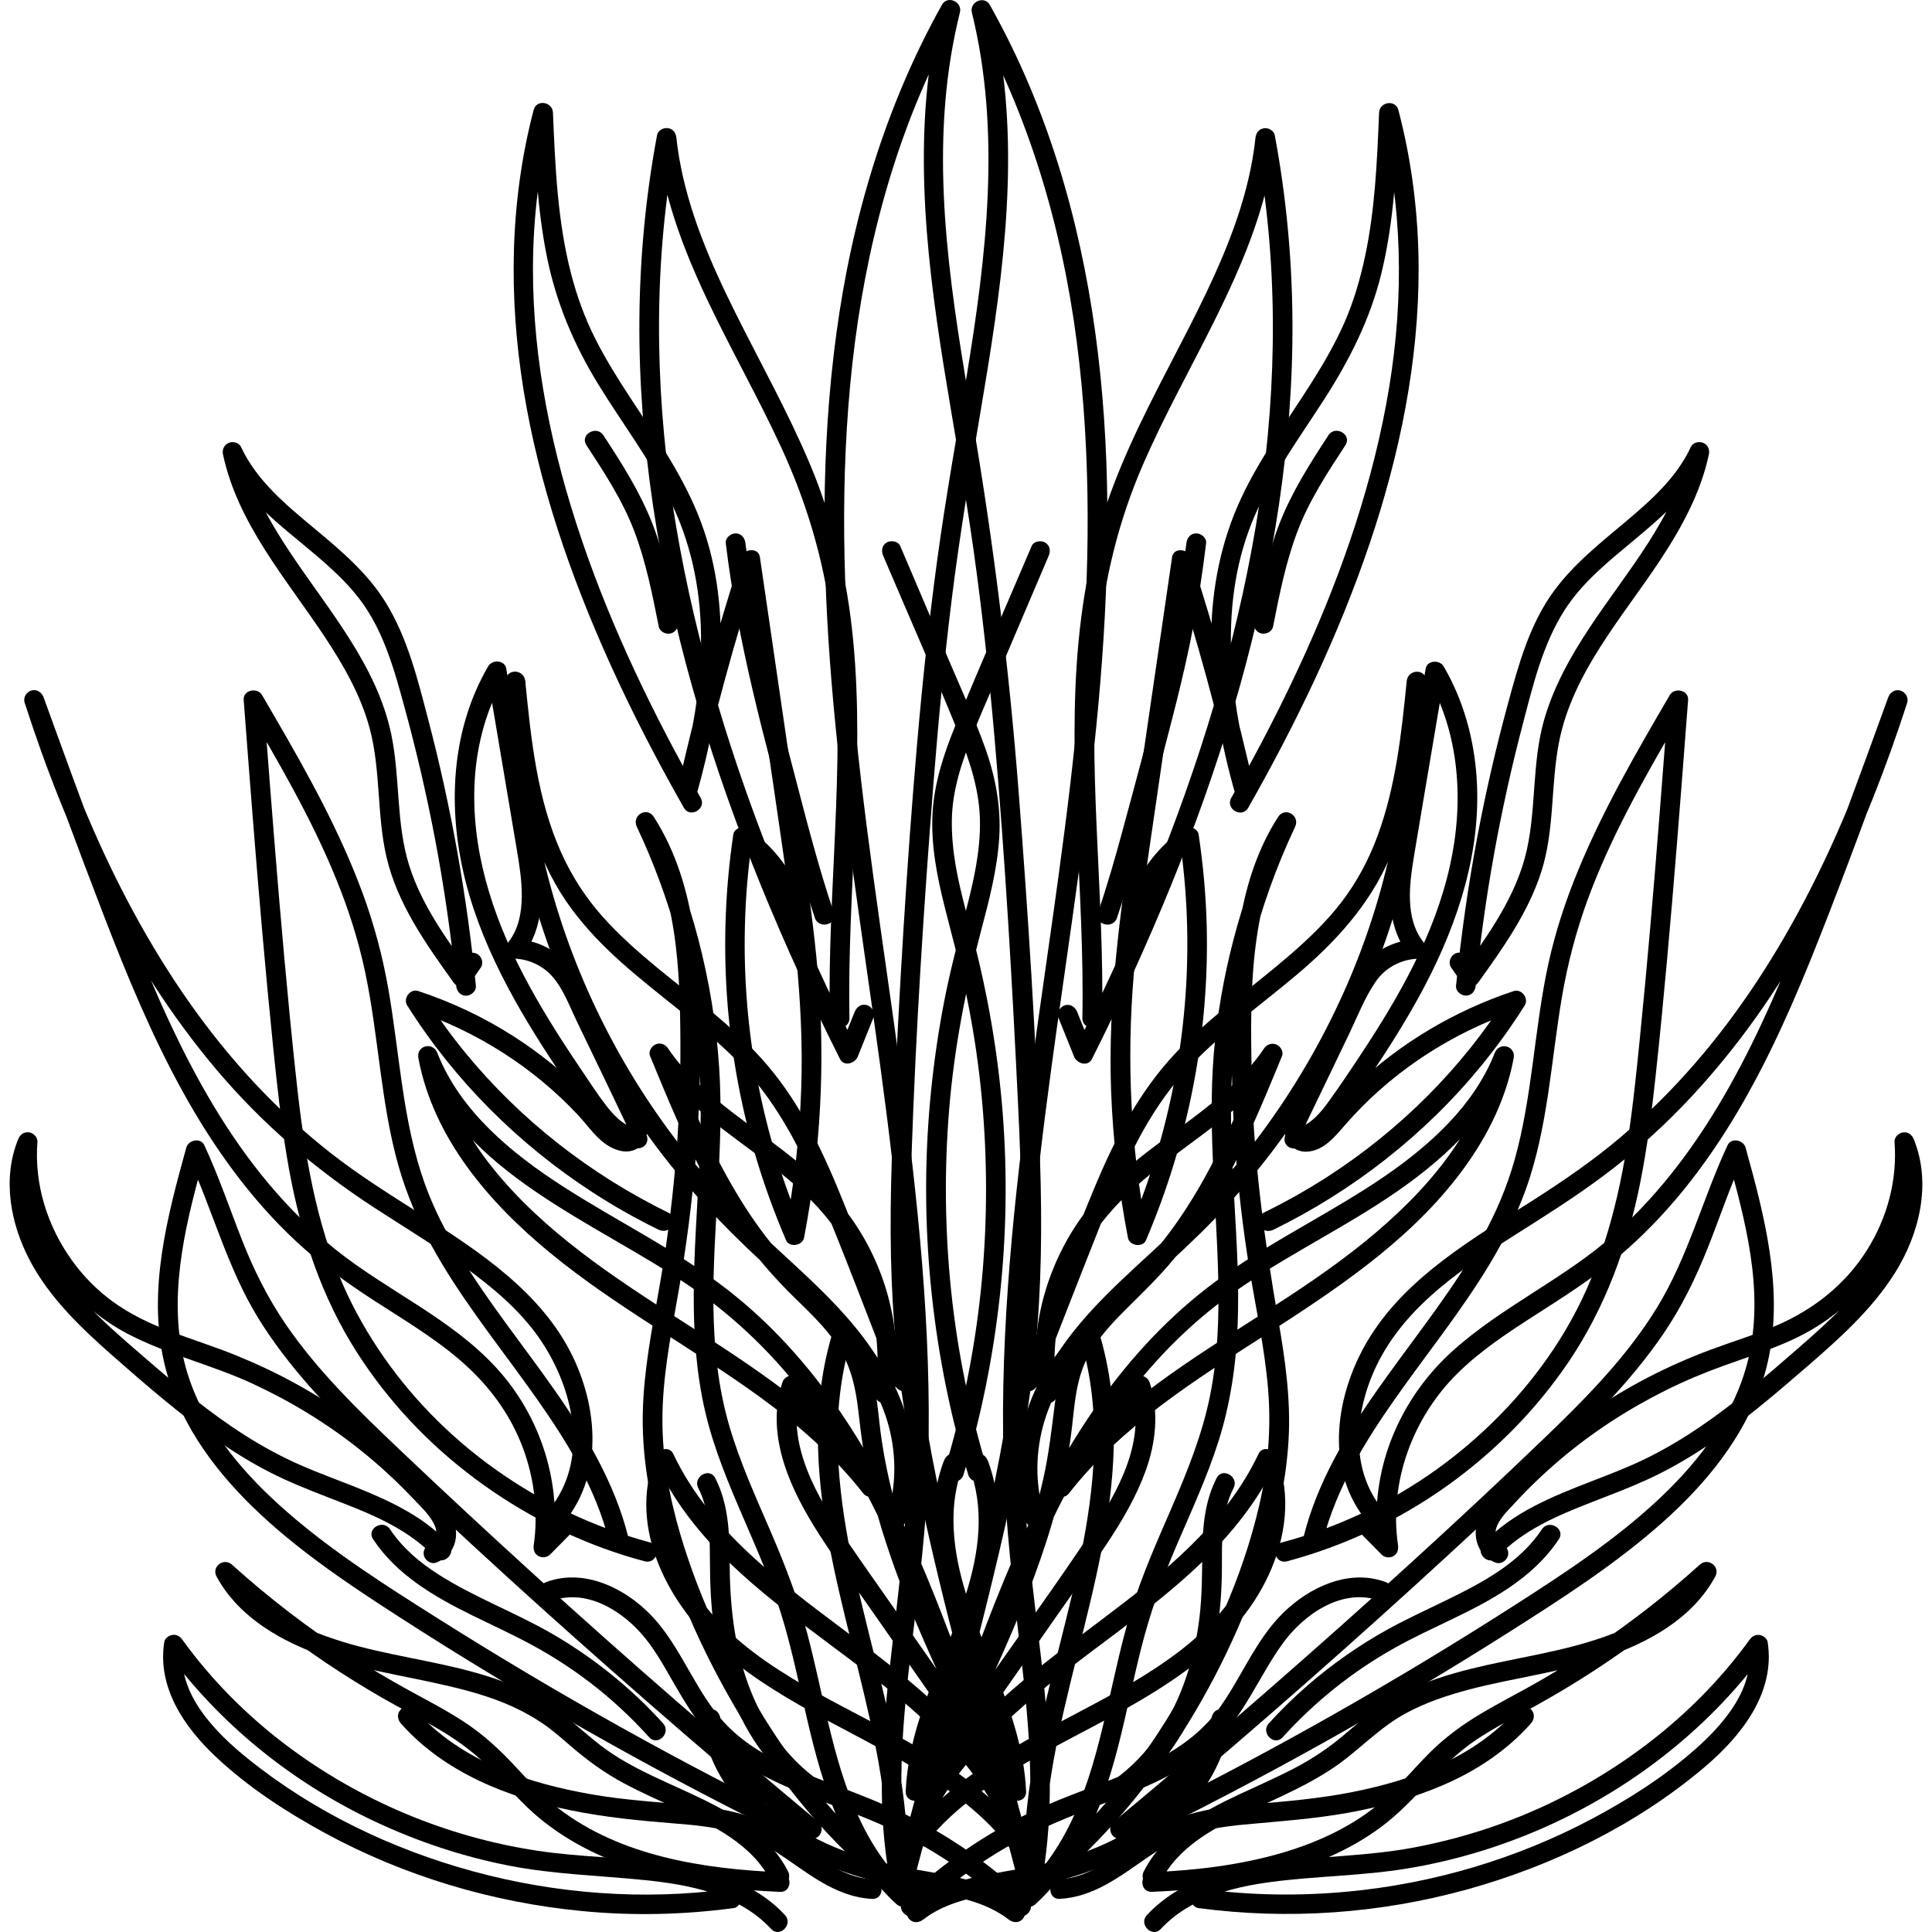 <svg width="200" height="200" viewBox="0 0 200 200" fill="none" xmlns="http://www.w3.org/2000/svg">
<path d="M94.496 195.124C88.691 190.73 83.84 185.184 79.905 179.089C75.869 172.836 72.521 165.937 70.415 158.794C69.274 154.925 68.558 150.929 68.574 146.885C68.586 142.702 69.372 138.585 70.105 134.484C71.592 126.156 72.443 117.738 72.476 109.276C72.508 100.948 72.329 91.816 67.682 84.564C66.965 83.447 65.372 84.417 65.922 85.587C69.405 92.969 71.604 100.968 72.305 109.097C73.022 117.397 71.857 125.664 71.816 133.964C71.796 138.037 72.073 142.138 72.997 146.117C73.901 150.011 75.466 153.702 77.05 157.357C78.598 160.934 80.146 164.503 81.217 168.255C82.125 171.443 82.793 174.687 83.539 177.915C85.16 184.92 87.323 192.083 92.789 197.105C93.546 197.8 94.72 197.114 94.492 196.119C91.494 182.934 95.025 169.449 95.86 156.224C96.711 142.678 95.55 129.108 93.856 115.671C92.174 102.336 89.938 89.071 88.585 75.699C87.38 63.798 86.895 51.771 88.011 39.841C89.119 28.029 91.901 16.269 97.147 5.578C97.815 4.213 98.528 2.869 99.269 1.542C98.65 1.282 98.027 1.022 97.408 0.758C94.386 13.021 95.734 25.677 97.709 37.989C98.719 44.283 99.88 50.552 100.772 56.867C101.681 63.311 102.377 69.783 102.943 76.264C104.072 89.083 104.797 101.955 105.412 114.806C105.721 121.259 105.896 127.731 105.558 134.187C105.224 140.587 104.296 146.925 103.009 153.199C100.426 165.811 96.817 178.228 93.543 190.674C93.131 192.237 92.72 193.804 92.308 195.368C92.976 195.457 93.64 195.546 94.308 195.636C94.911 187.807 100.377 181.481 106.043 176.51C111.966 171.313 118.76 167.183 124.442 161.702C127.505 158.746 130.213 155.392 132.038 151.534C131.419 151.453 130.796 151.372 130.177 151.29C133.114 158.827 127.981 166.42 122.161 170.883C115.627 175.893 107.721 178.691 101 183.417C97.449 185.915 94.227 188.911 92.072 192.712C92.703 192.883 93.339 193.053 93.97 193.224C94.1 178.524 87.266 164.877 86.732 150.275C86.585 146.247 87.005 142.248 88.19 138.386C87.624 138.536 87.054 138.686 86.488 138.833C91.596 143.255 93.868 150.377 91.848 156.87C91.461 158.12 93.424 158.656 93.811 157.41C96.031 150.271 93.555 142.268 87.925 137.395C87.347 136.892 86.459 137.078 86.223 137.842C81.824 152.176 87.889 166.749 90.634 180.77C91.437 184.875 91.97 189.029 91.933 193.22C91.925 194.222 93.335 194.608 93.832 193.731C97.966 186.442 105.909 182.573 113.041 178.792C120.169 175.016 127.802 170.675 131.329 163.05C133.114 159.188 133.716 154.787 132.144 150.746C131.863 150.023 130.694 149.634 130.283 150.503C126.869 157.722 120.462 162.83 114.214 167.541C107.864 172.328 101.294 177.055 96.724 183.677C94.263 187.246 92.61 191.287 92.276 195.627C92.186 196.781 93.99 196.988 94.276 195.895C97.563 183.397 101.098 170.935 103.974 158.335C105.379 152.188 106.536 145.975 107.175 139.698C107.827 133.274 107.876 126.809 107.672 120.361C107.273 107.506 106.43 94.626 105.436 81.802C104.442 68.979 102.85 56.266 100.695 43.584C98.589 31.192 96.39 18.405 98.434 5.85C98.683 4.315 99.001 2.792 99.371 1.282C99.64 0.189 98.088 -0.533 97.51 0.498C91.624 11.019 88.182 22.66 86.577 34.562C84.96 46.52 85.095 58.645 86.084 70.648C87.176 83.902 89.319 97.041 91.107 110.214C92.96 123.87 94.455 137.643 94.043 151.441C93.84 158.21 92.993 164.901 92.219 171.622C91.449 178.297 90.858 185.07 91.685 191.77C91.889 193.406 92.166 195.026 92.528 196.634C93.094 196.306 93.665 195.977 94.231 195.648C89.359 191.173 87.306 184.887 85.808 178.638C85.046 175.463 84.402 172.255 83.567 169.096C82.614 165.482 81.274 162.026 79.799 158.595C78.248 154.994 76.61 151.412 75.506 147.64C74.329 143.604 73.901 139.43 73.853 135.239C73.759 126.984 74.989 118.757 74.447 110.498C73.857 101.496 71.523 92.697 67.678 84.539C67.091 84.88 66.505 85.221 65.918 85.562C70.146 92.157 70.39 100.335 70.435 107.92C70.484 116.516 69.71 125.084 68.203 133.55C67.466 137.708 66.651 141.878 66.545 146.113C66.444 150.093 67.038 154.084 68.061 157.925C70.004 165.226 73.327 172.304 77.29 178.732C81.571 185.679 86.944 191.916 93.469 196.858C94.512 197.67 95.53 195.908 94.496 195.124Z" fill="black"/>
<path d="M107.448 143.279C109.766 137.379 112.051 131.467 114.401 125.579C116.466 120.406 118.812 115.212 122.584 111.03C126.034 107.205 130.286 104.237 134.205 100.932C138.245 97.525 141.777 93.675 143.874 88.77C146.347 82.992 147.027 76.702 147.65 70.506C146.97 70.506 146.294 70.506 145.614 70.506C145.915 81.526 143.638 92.575 139.137 102.645C136.852 107.757 134.013 112.63 130.694 117.141C127.35 121.689 123.46 125.717 119.309 129.534C114.792 133.692 109.985 137.98 107.521 143.738C108.14 143.819 108.764 143.9 109.383 143.981C108.556 138.264 110.091 132.336 113.321 127.573C116.543 122.826 121.525 119.797 125.965 116.321C128.47 114.36 130.812 112.204 132.6 109.556C131.981 109.296 131.358 109.036 130.738 108.772C128.91 113.223 127.056 117.681 124.714 121.896C123.541 124.008 122.242 126.054 120.775 127.979C119.346 129.855 117.708 131.532 116.026 133.18C114.389 134.788 112.743 136.425 111.48 138.354C110.075 140.502 109.497 142.897 109.183 145.415C108.861 147.997 108.568 150.551 107.998 153.097C107.428 155.627 106.694 158.116 105.851 160.565C103.912 166.193 101.395 171.601 98.882 176.994C99.501 177.254 100.124 177.513 100.743 177.777C104.552 167.062 108.523 156.196 115.053 146.779C118.274 142.134 122.16 137.895 126.714 134.516C132.062 130.549 138.115 127.682 143.65 124C149.113 120.365 154.245 115.781 156.689 109.552C156.033 109.373 155.381 109.191 154.725 109.012C153.21 117.125 147.471 123.524 141.239 128.58C134.506 134.041 126.779 138.106 119.814 143.242C115.9 146.129 112.197 149.333 109.195 153.179C109.729 153.589 110.262 153.999 110.796 154.409C113.061 150.694 115.733 147.258 118.763 144.136C118.197 143.985 117.627 143.835 117.061 143.689C118.775 149 115.79 154.311 112.93 158.628C109.558 163.724 105.945 168.678 102.442 173.688C100.426 176.575 98.409 179.462 96.393 182.35C96.08 182.8 96.312 183.478 96.76 183.738C97.265 184.035 97.839 183.823 98.153 183.373C101.843 178.09 105.534 172.807 109.22 167.524C111.012 164.962 112.841 162.42 114.576 159.818C116.156 157.442 117.615 154.961 118.592 152.273C119.655 149.341 119.993 146.15 119.024 143.145C118.796 142.434 117.875 142.126 117.321 142.698C114.177 145.943 111.387 149.528 109.036 153.386C108.454 154.344 109.912 155.542 110.637 154.616C116.067 147.664 123.635 142.913 130.967 138.203C138.164 133.578 145.483 128.746 150.803 121.925C153.646 118.278 155.837 114.12 156.693 109.552C156.937 108.253 155.206 107.798 154.73 109.012C152.611 114.413 148.07 118.514 143.386 121.734C137.989 125.441 132.03 128.263 126.682 132.048C117.089 138.829 110.596 148.696 105.81 159.249C103.151 165.117 100.943 171.175 98.788 177.241C98.405 178.313 100.161 179.069 100.65 178.025C105.142 168.385 109.696 158.547 110.955 147.875C111.244 145.411 111.387 142.844 112.543 140.595C113.57 138.601 115.122 136.961 116.698 135.393C118.372 133.729 120.067 132.104 121.557 130.273C123.101 128.377 124.482 126.359 125.724 124.255C128.523 119.513 130.624 114.404 132.714 109.325C132.905 108.862 132.547 108.297 132.123 108.127C131.635 107.932 131.142 108.111 130.852 108.541C127.618 113.337 122.401 116.325 117.965 119.874C115.631 121.742 113.501 123.809 111.782 126.261C110.051 128.734 108.759 131.54 107.99 134.455C107.122 137.748 106.947 141.163 107.432 144.53C107.55 145.358 108.959 145.549 109.293 144.773C111.501 139.62 115.627 135.71 119.68 131.974C121.749 130.066 123.83 128.17 125.781 126.135C127.802 124.028 129.692 121.807 131.468 119.496C138.323 110.575 143.268 100.16 145.777 89.201C147.178 83.081 147.83 76.788 147.658 70.514C147.622 69.186 145.748 69.235 145.622 70.514C145.08 75.943 144.49 81.449 142.579 86.598C141.671 89.046 140.42 91.381 138.82 93.452C137.272 95.454 135.423 97.22 133.512 98.873C129.651 102.215 125.411 105.134 121.867 108.833C117.936 112.935 115.374 117.949 113.22 123.143C110.527 129.627 108.059 136.214 105.493 142.747C105.293 143.259 105.713 143.86 106.206 143.998C106.772 144.148 107.248 143.791 107.448 143.279Z" fill="black"/>
<path d="M72.532 82.594C67.697 74.079 63.4 65.231 60.243 55.953C57.156 46.882 55.152 37.376 55.172 27.765C55.184 22.421 55.836 17.106 57.193 11.932C56.525 11.843 55.861 11.754 55.193 11.665C55.396 16.639 55.624 21.641 56.606 26.534C57.563 31.318 59.421 35.711 61.978 39.857C64.398 43.779 67.188 47.483 69.27 51.604C71.457 55.937 72.483 60.688 72.565 65.519C72.659 71.034 71.628 76.491 70.117 81.774C70.773 81.953 71.424 82.135 72.08 82.314C73.889 74.185 76.084 66.145 78.654 58.223C77.998 58.223 77.347 58.223 76.691 58.223C78.023 67.343 79.355 76.467 80.687 85.587C81.994 94.54 83.245 103.477 82.947 112.549C82.78 117.604 82.214 122.639 81.261 127.609C81.88 127.528 82.503 127.447 83.123 127.366C78.899 117.462 76.846 106.657 77.111 95.905C77.184 92.9 77.432 89.895 77.872 86.923C77.375 87.126 76.874 87.329 76.377 87.528C79.668 89.741 81.746 93.541 81.66 97.517C81.632 98.824 83.668 98.824 83.697 97.517C83.803 92.806 81.285 88.384 77.408 85.773C76.907 85.436 76.007 85.749 75.913 86.379C74.28 97.411 75.029 108.732 78.153 119.448C79.041 122.493 80.125 125.469 81.371 128.385C81.709 129.181 83.074 128.957 83.233 128.141C84.96 119.167 85.448 110.003 84.678 100.899C84.287 96.278 83.632 91.682 82.96 87.093C82.287 82.476 81.611 77.864 80.939 73.247C80.182 68.057 79.424 62.864 78.666 57.675C78.512 56.611 76.98 56.814 76.703 57.675C74.133 65.597 71.938 73.636 70.129 81.766C69.848 83.037 71.73 83.569 72.092 82.306C74.785 72.894 76.027 62.417 72.202 53.123C70.422 48.798 67.726 44.973 65.18 41.075C63.905 39.122 62.667 37.136 61.616 35.053C60.537 32.913 59.718 30.66 59.119 28.337C57.71 22.892 57.474 17.244 57.241 11.652C57.197 10.536 55.543 10.239 55.242 11.384C52.757 20.862 52.639 30.745 54.199 40.381C55.779 50.134 59.034 59.559 63.082 68.549C65.4 73.689 67.999 78.7 70.785 83.605C71.416 84.758 73.176 83.735 72.532 82.594Z" fill="black"/>
<path d="M66.276 116.926C64.789 116.719 63.738 115.708 62.85 114.571C61.803 113.231 60.879 111.777 59.925 110.368C57.852 107.294 55.869 104.156 54.158 100.867C50.92 94.658 48.728 87.808 49.144 80.743C49.368 76.974 50.39 73.275 52.296 70.002C51.677 69.921 51.054 69.84 50.435 69.759C51.119 73.819 51.803 77.884 52.488 81.944C52.826 83.942 53.16 85.94 53.498 87.938C53.767 89.538 54.023 91.138 54.015 92.766C54.007 94.427 53.694 96.168 52.643 97.508C52.101 98.203 52.423 99.186 53.364 99.242C54.879 99.332 56.288 100.03 57.266 101.187C58.345 102.462 58.964 104.172 59.681 105.662C61.347 109.138 63.037 112.602 64.683 116.085C64.801 116.337 64.96 116.654 64.964 116.934C64.964 117.019 64.948 117.068 64.931 117.141C64.931 117.149 64.789 117.218 64.911 117.186C64.972 117.17 64.63 117.174 64.736 117.19C64.614 117.174 64.475 117.125 64.365 117.072C64.096 116.95 63.84 116.776 63.616 116.585C63.074 116.13 62.654 115.545 62.19 115.018C61.673 114.421 61.135 113.844 60.581 113.28C58.349 111.006 55.844 108.992 53.16 107.274C50.089 105.305 46.761 103.741 43.303 102.592C42.464 102.312 41.694 103.352 42.154 104.083C47.042 111.846 53.677 118.457 61.376 123.451C63.559 124.868 65.828 126.148 68.165 127.293C68.658 127.532 69.265 127.427 69.559 126.927C69.819 126.48 69.689 125.782 69.192 125.538C61.115 121.583 53.909 115.964 48.203 109.02C46.643 107.124 45.217 105.126 43.91 103.051C43.527 103.547 43.144 104.046 42.761 104.541C49.262 106.706 55.213 110.466 59.877 115.476C60.968 116.65 61.905 118.136 63.396 118.843C64.145 119.2 64.993 119.366 65.775 118.993C66.614 118.591 67.07 117.681 66.984 116.772C66.895 115.797 66.377 114.92 65.962 114.051C65.514 113.113 65.062 112.179 64.614 111.241C63.701 109.337 62.789 107.437 61.872 105.532C60.944 103.595 60.141 101.476 58.761 99.807C57.433 98.203 55.42 97.322 53.364 97.2C53.604 97.776 53.844 98.357 54.084 98.934C56.374 96.018 56.231 92.364 55.71 88.884C55.082 84.714 54.317 80.56 53.616 76.398C53.213 74.002 52.81 71.602 52.406 69.207C52.256 68.317 50.956 68.26 50.545 68.963C46.834 75.322 46.354 82.972 47.914 90.049C49.563 97.549 53.49 104.355 57.714 110.689C58.866 112.415 60.003 114.173 61.278 115.813C62.402 117.259 63.852 118.607 65.742 118.867C66.288 118.944 66.834 118.737 66.996 118.156C67.119 117.702 66.825 117.003 66.276 116.926Z" fill="black"/>
<path d="M114.091 105.394C114.214 98.849 113.81 92.307 113.529 85.769C113.248 79.277 113.081 72.755 113.704 66.279C114.303 60.091 115.757 54.053 118.217 48.335C120.515 42.996 123.39 37.932 125.957 32.723C128.49 27.574 130.783 22.202 131.708 16.509C131.83 15.766 131.928 15.019 132.005 14.271C131.337 14.361 130.673 14.45 130.005 14.54C131.162 20.712 131.728 26.977 131.765 33.255C131.802 39.52 131.325 45.785 130.396 51.982C129.455 58.267 128.075 64.488 126.356 70.607C124.616 76.792 122.527 82.874 120.173 88.847C117.818 94.816 115.191 100.672 112.36 106.43C112.006 107.148 111.647 107.867 111.289 108.586C111.908 108.667 112.531 108.748 113.15 108.829C112.605 107.477 112.063 106.125 111.517 104.769C111.313 104.261 110.837 103.904 110.263 104.058C109.778 104.192 109.346 104.793 109.55 105.309C110.096 106.661 110.637 108.013 111.183 109.369C111.476 110.1 112.613 110.474 113.045 109.613C115.973 103.782 118.698 97.846 121.162 91.808C123.627 85.769 125.826 79.622 127.675 73.369C129.5 67.205 130.983 60.939 132.03 54.597C133.072 48.291 133.696 41.916 133.785 35.524C133.875 29.105 133.415 22.685 132.376 16.346C132.246 15.563 132.111 14.783 131.964 14.004C131.871 13.512 131.309 13.208 130.848 13.277C130.315 13.358 130.022 13.756 129.965 14.275C129.366 19.907 127.28 25.263 124.857 30.343C122.34 35.61 119.431 40.685 117.032 46.009C115.806 48.725 114.71 51.498 113.875 54.357C112.955 57.5 112.34 60.72 111.924 63.968C111.102 70.38 111.15 76.865 111.387 83.313C111.627 89.859 112.075 96.396 112.071 102.95C112.071 103.766 112.063 104.586 112.047 105.402C112.03 106.702 114.067 106.702 114.091 105.394Z" fill="black"/>
<path d="M122.816 56.229C121.59 66.372 118.841 76.248 116.177 86.086C115.415 88.904 114.601 91.71 113.668 94.475C113.248 95.718 115.216 96.25 115.631 95.015C117.289 90.102 118.564 85.075 119.871 80.06C121.187 75.021 122.552 69.994 123.525 64.878C124.067 62.011 124.507 59.128 124.857 56.229C124.922 55.685 124.344 55.214 123.839 55.214C123.232 55.214 122.882 55.681 122.816 56.229Z" fill="black"/>
<path d="M67.285 159.667C61.518 158.124 56.076 155.53 51.221 152.062C46.5 148.692 42.353 144.465 39.148 139.633C37.559 137.237 36.174 134.687 35.095 132.023C33.718 128.624 32.769 125.067 32.073 121.474C31.38 117.888 30.936 114.258 30.553 110.628C30.138 106.738 29.767 102.844 29.413 98.946C28.704 91.097 28.093 83.244 27.494 75.387C27.421 74.412 27.348 73.438 27.27 72.467C26.639 72.638 26.003 72.808 25.372 72.979C28.777 78.802 32.219 84.661 34.769 90.918C36.044 94.045 37.087 97.265 37.787 100.57C38.5 103.928 38.903 107.339 39.364 110.738C39.82 114.092 40.329 117.454 41.258 120.715C42.08 123.606 43.266 126.379 44.712 129.014C47.441 133.984 50.98 138.447 54.3 143.031C57.546 147.514 60.715 152.208 62.455 157.503C62.666 158.149 62.858 158.802 63.025 159.464C63.351 160.727 65.314 160.191 64.988 158.924C63.583 153.459 60.666 148.558 57.453 143.965C54.186 139.296 50.577 134.861 47.62 129.981C46.178 127.597 44.891 125.112 43.954 122.485C42.806 119.261 42.154 115.887 41.653 112.508C41.148 109.114 40.785 105.703 40.191 102.32C39.604 98.978 38.732 95.706 37.559 92.518C35.189 86.07 31.836 80.048 28.39 74.12C27.971 73.397 27.547 72.67 27.124 71.947C26.639 71.119 25.148 71.424 25.226 72.459C25.832 80.45 26.443 88.441 27.144 96.424C27.494 100.416 27.869 104.407 28.276 108.395C28.663 112.167 29.067 115.943 29.686 119.691C30.806 126.472 32.769 133.103 36.345 139.024C39.445 144.156 43.539 148.696 48.268 152.383C53.127 156.171 58.622 159.107 64.503 160.975C65.241 161.21 65.986 161.426 66.731 161.624C68.01 161.966 68.552 160.008 67.285 159.667Z" fill="black"/>
<path d="M83.721 188.964C77.115 185.736 70.598 182.333 64.178 178.748C57.804 175.191 51.531 171.459 45.36 167.561C39.967 164.154 34.525 160.711 29.711 156.508C25.418 152.76 21.491 148.269 19.617 142.812C17.267 135.97 18.721 128.746 20.534 121.961C20.766 121.084 21.011 120.211 21.251 119.338C20.632 119.419 20.009 119.5 19.389 119.582C22 125.181 23.503 131.235 26.778 136.526C29.87 141.521 33.984 145.792 38.195 149.853C47.458 158.782 57.009 167.423 66.695 175.893C72.178 180.689 77.718 185.415 83.318 190.073C83.742 190.422 84.345 190.483 84.76 190.073C85.123 189.711 85.184 188.988 84.76 188.635C74.781 180.327 64.981 171.808 55.372 163.074C50.639 158.774 45.951 154.421 41.315 150.015C37.104 146.016 32.884 141.915 29.589 137.107C27.715 134.37 26.257 131.43 25.047 128.348C23.76 125.076 22.636 121.742 21.149 118.55C20.766 117.73 19.508 118.006 19.288 118.794C17.304 125.961 15.288 133.542 16.978 140.977C18.314 146.836 21.915 151.875 26.171 156.009C30.717 160.423 36.02 163.971 41.332 167.394C47.596 171.435 53.975 175.296 60.459 178.983C66.932 182.662 73.506 186.158 80.174 189.472C81.013 189.89 81.852 190.3 82.691 190.714C83.184 190.954 83.791 190.848 84.084 190.349C84.349 189.906 84.218 189.204 83.721 188.964Z" fill="black"/>
<path d="M143.813 157.008C139.329 152.521 140.172 145.484 143.023 140.355C146.518 134.07 153.145 130.196 159.035 126.444C162.183 124.438 165.283 122.375 168.179 120.012C170.953 117.75 173.543 115.265 175.938 112.61C180.749 107.278 184.794 101.285 188.178 94.963C191.555 88.656 194.3 82.018 196.602 75.249C196.887 74.412 197.164 73.576 197.433 72.735C197.6 72.211 197.237 71.627 196.72 71.484C196.154 71.33 195.653 71.675 195.465 72.195C192.753 79.691 189.999 87.174 187.127 94.609C184.769 100.712 182.232 106.771 179.022 112.488C175.837 118.16 171.963 123.464 167.083 127.804C161.923 132.393 155.487 135.239 150.363 139.86C145.279 144.44 142.241 151.083 142.51 157.958C142.542 158.802 142.636 159.639 142.758 160.475C143.324 160.146 143.895 159.818 144.461 159.489C143.715 158.733 142.97 157.974 142.221 157.219C141.3 156.285 139.862 157.722 140.779 158.656C141.524 159.411 142.269 160.171 143.019 160.926C143.337 161.247 143.866 161.312 144.253 161.084C144.673 160.837 144.787 160.39 144.721 159.939C143.772 153.467 146.22 146.799 150.835 142.215C153.267 139.799 156.151 137.915 159.027 136.071C161.931 134.212 164.835 132.36 167.487 130.139C172.497 125.94 176.549 120.71 179.865 115.111C183.225 109.434 185.861 103.364 188.28 97.24C191.115 90.066 193.767 82.817 196.406 75.573C196.748 74.631 197.095 73.685 197.433 72.743C196.777 72.565 196.125 72.382 195.469 72.203C193.266 79.041 190.635 85.749 187.36 92.149C184.089 98.548 180.183 104.651 175.462 110.088C173.087 112.825 170.509 115.395 167.743 117.742C164.908 120.146 161.849 122.233 158.725 124.235C152.619 128.141 145.813 132.047 141.858 138.329C138.53 143.62 137.072 151.096 140.815 156.569C141.276 157.243 141.797 157.873 142.371 158.449C143.3 159.371 144.742 157.933 143.813 157.008Z" fill="black"/>
<path d="M152.762 102.056C153.662 92.953 155.291 83.93 157.609 75.078C158.672 71.03 159.674 66.754 161.951 63.181C163.812 60.257 166.586 58.056 169.217 55.86C172.15 53.411 175.164 50.812 176.798 47.28C176.179 47.02 175.555 46.76 174.936 46.496C173.425 53.561 168.395 59.153 164.517 65.032C162.55 68.013 160.778 71.184 159.812 74.644C158.595 79.001 159.034 83.585 158.057 87.978C156.994 92.737 154.073 96.769 151.279 100.668C151.866 100.668 152.452 100.668 153.039 100.668C152.68 100.148 152.326 99.632 151.967 99.112C151.658 98.662 151.071 98.459 150.574 98.747C150.126 99.007 149.898 99.681 150.208 100.136C150.566 100.655 150.921 101.171 151.279 101.691C151.735 102.353 152.578 102.328 153.039 101.691C155.597 98.13 158.187 94.487 159.544 90.277C160.949 85.92 160.517 81.295 161.385 76.849C162.786 69.657 167.894 63.981 171.824 58.04C174.06 54.662 176.052 51.032 176.904 47.04C177.009 46.549 176.798 46.037 176.313 45.842C175.881 45.668 175.258 45.794 175.042 46.256C173.604 49.363 171.042 51.677 168.464 53.854C165.767 56.127 162.965 58.316 160.863 61.179C158.334 64.622 157.185 68.861 156.081 72.922C154.868 77.385 153.829 81.892 152.969 86.431C151.992 91.6 151.247 96.818 150.729 102.052C150.676 102.6 151.234 103.067 151.748 103.067C152.338 103.071 152.709 102.6 152.762 102.056Z" fill="black"/>
<path d="M81.261 198.246C78.202 194.953 73.795 193.573 69.457 192.935C64.858 192.257 60.186 192.282 55.592 191.583C46.231 190.162 37.279 186.406 29.719 180.729C25.593 177.631 21.89 173.912 18.868 169.729C18.623 169.392 18.285 169.181 17.854 169.246C17.491 169.299 17.072 169.579 17.006 169.973C16.261 174.679 19.067 178.788 22.359 181.878C25.69 185.009 29.654 187.588 33.662 189.768C41.861 194.222 50.965 196.935 60.252 197.832C65.486 198.34 70.748 198.222 75.958 197.524C76.504 197.451 76.801 196.752 76.671 196.273C76.508 195.684 75.966 195.489 75.416 195.562C66.602 196.744 57.539 196.054 48.969 193.719C40.566 191.433 32.476 187.543 25.682 182.077C22.318 179.369 18.22 175.26 18.97 170.513C18.351 170.594 17.727 170.675 17.108 170.757C22.676 178.455 30.293 184.579 38.904 188.607C43.295 190.661 47.926 192.204 52.688 193.13C57.343 194.04 62.06 194.149 66.76 194.629C71.441 195.108 76.487 196.09 79.823 199.68C80.711 200.642 82.149 199.205 81.261 198.246Z" fill="black"/>
<path d="M120.161 194.758C121.875 191.364 125.276 189.443 128.6 187.847C132.327 186.053 136.205 184.546 139.472 181.947C141.455 180.368 143.235 178.614 145.479 177.387C147.573 176.242 149.846 175.487 152.151 174.882C156.734 173.684 161.475 173.124 165.98 171.621C170.566 170.091 175.181 167.593 177.564 163.204C178.122 162.177 176.823 161.198 175.963 161.974C172.574 165.035 168.974 167.853 165.177 170.403C163.271 171.682 161.32 172.896 159.332 174.038C157.332 175.187 155.267 176.226 153.288 177.408C151.345 178.565 149.536 179.897 147.94 181.501C146.335 183.113 144.889 184.883 143.17 186.382C140.225 188.948 136.608 190.649 132.881 191.758C128.454 193.073 123.843 193.613 119.24 193.812C117.932 193.869 117.928 195.899 119.24 195.843C127.407 195.489 136.193 194.129 142.93 189.159C146.571 186.471 149.076 182.581 152.864 180.071C154.803 178.784 156.884 177.729 158.917 176.608C160.954 175.483 162.953 174.285 164.905 173.018C169.316 170.156 173.503 166.94 177.401 163.411C176.868 163.001 176.334 162.591 175.8 162.181C173.788 165.884 169.955 168.064 166.09 169.437C161.609 171.029 156.868 171.613 152.269 172.754C149.891 173.347 147.541 174.094 145.337 175.174C143.019 176.307 141.101 177.911 139.154 179.576C137.52 180.973 135.773 182.126 133.867 183.113C132.075 184.043 130.221 184.847 128.392 185.703C124.494 187.527 120.417 189.744 118.401 193.735C117.814 194.901 119.57 195.928 120.161 194.758Z" fill="black"/>
<path d="M155.385 159.809C154.766 159.578 154.725 158.717 154.888 158.201C155.19 157.239 156.016 156.455 156.684 155.729C158.171 154.104 159.764 152.578 161.442 151.148C164.79 148.302 168.501 145.89 172.431 143.929C174.419 142.938 176.468 142.081 178.557 141.334C180.843 140.514 183.152 139.767 185.364 138.772C189.189 137.05 192.443 134.342 194.757 130.846C197.201 127.15 198.492 122.655 198.15 118.225C197.482 118.315 196.818 118.404 196.15 118.493C197.706 122.331 196.818 126.586 194.801 130.078C192.643 133.818 189.368 136.762 186.146 139.572C182.859 142.434 179.547 145.297 175.934 147.741C174.085 148.992 172.158 150.137 170.146 151.104C168.407 151.94 166.599 152.626 164.798 153.325C160.758 154.892 156.558 156.553 153.54 159.785C152.648 160.739 154.086 162.181 154.982 161.222C157.625 158.392 161.271 156.87 164.819 155.489C166.713 154.75 168.615 154.035 170.468 153.191C172.521 152.257 174.484 151.136 176.366 149.898C180.162 147.4 183.629 144.444 187.054 141.476C190.41 138.569 193.787 135.556 196.166 131.767C198.703 127.735 199.97 122.513 198.121 117.953C197.93 117.486 197.543 117.145 197.005 117.226C196.537 117.295 196.084 117.714 196.121 118.225C196.423 122.152 195.376 126.046 193.29 129.376C191.058 132.945 187.775 135.54 183.926 137.204C181.69 138.171 179.352 138.877 177.071 139.726C174.879 140.542 172.733 141.488 170.651 142.564C166.623 144.647 162.847 147.226 159.434 150.21C157.552 151.859 155.687 153.629 154.122 155.582C153.34 156.561 152.652 157.734 152.782 159.034C152.913 160.301 153.642 161.324 154.847 161.771C155.365 161.961 155.963 161.559 156.102 161.06C156.253 160.487 155.902 160 155.385 159.809Z" fill="black"/>
<path d="M68.642 178.403C65.307 174.708 61.368 171.548 57.05 169.067C53.238 166.879 49.071 165.344 45.36 162.968C43.429 161.734 41.65 160.232 40.379 158.311C39.662 157.223 37.898 158.242 38.619 159.334C41.063 163.033 44.957 165.287 48.847 167.204C50.826 168.178 52.839 169.092 54.785 170.135C57.01 171.325 59.14 172.689 61.14 174.224C63.327 175.901 65.356 177.794 67.201 179.84C68.08 180.815 69.518 179.373 68.642 178.403Z" fill="black"/>
<path d="M84.825 184.372C81.347 181.939 78.895 178.313 77.457 174.362C75.954 170.221 75.543 165.929 75.53 161.555C75.522 158.632 75.4 155.668 74.044 153.012C73.449 151.847 71.693 152.874 72.284 154.035C73.437 156.301 73.482 158.896 73.49 161.377C73.498 163.716 73.571 166.026 73.893 168.349C74.5 172.698 75.901 177.042 78.406 180.689C79.868 182.816 81.673 184.648 83.791 186.13C84.243 186.447 84.923 186.211 85.184 185.764C85.485 185.253 85.278 184.688 84.825 184.372Z" fill="black"/>
<path d="M95.802 185.444C96.006 180.863 97.737 176.539 99.424 172.332C101.167 167.983 102.898 163.582 103.26 158.867C103.46 156.285 103.183 153.645 102.263 151.213C102.067 150.702 101.574 150.348 101.008 150.503C100.515 150.637 100.1 151.238 100.295 151.753C103.66 160.646 97.819 169.599 95.2 177.854C94.418 180.315 93.872 182.857 93.758 185.44C93.709 186.751 95.745 186.747 95.802 185.444Z" fill="black"/>
<path d="M90.275 194.539C87.11 194.369 84.556 192.111 82.059 190.41C80.614 189.427 79.106 188.574 77.445 188.01C75.579 187.376 73.616 187.092 71.661 186.897C68.17 186.544 64.683 186.357 61.221 185.748C57.967 185.176 54.716 184.359 51.669 183.06C48.358 181.651 45.319 179.665 42.932 176.961C42.57 176.551 41.865 176.592 41.49 176.961C41.079 177.371 41.128 177.984 41.49 178.399C46.004 183.515 52.639 186.101 59.193 187.425C62.675 188.128 66.203 188.477 69.738 188.757C71.681 188.911 73.624 189.09 75.518 189.565C77.261 190.004 78.825 190.726 80.328 191.701C83.461 193.731 86.353 196.358 90.271 196.574C91.583 196.643 91.579 194.612 90.275 194.539Z" fill="black"/>
<path d="M95.004 198.113C98.026 195.225 101.415 192.749 105.073 190.722C108.564 188.79 112.274 187.47 115.981 186.024C119.578 184.623 123.211 182.999 125.981 180.242C128.905 177.331 130.404 173.424 132.791 170.123C134.987 167.086 139.007 164.296 142.885 165.73C143.402 165.921 144.001 165.519 144.139 165.019C144.294 164.451 143.944 163.959 143.426 163.768C139.65 162.376 135.581 164.288 132.873 166.923C129.887 169.831 128.449 173.871 125.977 177.16C123.655 180.246 120.234 182.114 116.722 183.555C112.926 185.111 109.024 186.373 105.366 188.262C101.057 190.487 97.065 193.333 93.562 196.679C92.617 197.581 94.055 199.018 95.004 198.113Z" fill="black"/>
<path d="M95.595 198.693C97.599 197.142 100.169 196.517 102.609 196.046C105.232 195.542 107.875 195.185 110.45 194.458C115.712 192.968 120.722 190.263 124.091 185.878C125.879 183.547 127.048 180.851 127.435 177.94C127.508 177.396 126.914 176.925 126.417 176.925C125.806 176.925 125.472 177.396 125.398 177.94C124.751 182.8 121.24 186.873 117.183 189.378C114.926 190.775 112.458 191.778 109.908 192.501C107.334 193.232 104.69 193.585 102.067 194.088C99.228 194.637 96.466 195.465 94.153 197.26C93.717 197.597 93.799 198.34 94.153 198.697C94.585 199.124 95.159 199.034 95.595 198.693Z" fill="black"/>
<path d="M102.205 152.119C100.389 146.113 99.122 139.937 98.47 133.7C97.814 127.431 97.741 121.104 98.258 114.823C98.776 108.529 99.965 102.361 101.582 96.262C102.413 93.139 103.228 89.984 103.439 86.748C103.651 83.492 103.036 80.328 101.932 77.275C100.82 74.189 99.44 71.192 98.153 68.175C96.829 65.061 95.501 61.946 94.177 58.832C93.847 58.06 93.521 57.289 93.191 56.521C92.975 56.018 92.23 55.904 91.798 56.156C91.273 56.461 91.216 57.037 91.432 57.545C94.03 63.648 96.719 69.718 99.212 75.862C100.389 78.769 101.387 81.778 101.444 84.941C101.501 88.129 100.78 91.251 99.981 94.317C99.183 97.387 98.368 100.448 97.761 103.563C97.15 106.698 96.69 109.865 96.373 113.044C95.749 119.285 95.709 125.583 96.246 131.828C96.784 138.102 97.888 144.335 99.574 150.401C99.786 151.156 100.002 151.908 100.23 152.659C100.621 153.905 102.588 153.373 102.205 152.119Z" fill="black"/>
<path d="M70.162 64.322C69.49 60.915 68.809 57.488 67.547 54.239C66.272 50.959 64.39 48.002 62.467 45.067C61.755 43.974 59.991 44.993 60.708 46.09C62.557 48.92 64.439 51.783 65.648 54.954C66.866 58.15 67.53 61.516 68.194 64.862C68.3 65.402 68.944 65.706 69.449 65.572C70.011 65.414 70.267 64.858 70.162 64.322Z" fill="black"/>
<path d="M106.519 196.878C118.221 188.014 126.555 174.736 131.055 160.885C132.302 157.048 133.165 153.069 133.393 149.033C133.63 144.899 133.047 140.79 132.343 136.729C130.868 128.243 129.719 119.805 129.569 111.176C129.418 102.657 129.296 93.03 134.066 85.591C133.479 85.25 132.892 84.909 132.306 84.567C128.889 91.816 126.673 99.547 125.801 107.51C124.893 115.789 125.927 124.028 126.111 132.307C126.2 136.384 126.07 140.493 125.259 144.501C124.453 148.497 122.929 152.281 121.316 156.013C119.789 159.545 118.205 163.066 117.088 166.753C116.144 169.871 115.463 173.063 114.742 176.238C113.146 183.275 111.272 190.609 105.753 195.672C106.319 196.001 106.889 196.33 107.455 196.659C110.49 183.316 107.032 169.794 106.172 156.415C105.293 142.743 106.474 129.043 108.189 115.48C109.891 102.044 112.144 88.677 113.488 75.196C114.689 63.128 115.142 50.922 113.911 38.838C112.706 26.989 109.859 15.283 104.592 4.55C103.924 3.186 103.211 1.842 102.47 0.514C101.9 -0.509 100.335 0.194 100.608 1.298C103.663 13.687 102.107 26.522 100.067 38.943C99.032 45.241 97.9 51.523 97.036 57.849C96.169 64.224 95.488 70.62 94.934 77.027C93.826 89.85 93.089 102.718 92.495 115.574C92.197 122.026 92.046 128.499 92.425 134.951C92.796 141.269 93.733 147.538 95.004 153.735C97.586 166.347 101.195 178.764 104.47 191.21C104.881 192.773 105.293 194.34 105.704 195.904C105.989 196.984 107.793 196.801 107.704 195.636C107.089 187.677 102.042 181.135 96.323 175.922C90.409 170.529 83.497 166.363 77.644 160.898C74.422 157.893 71.587 154.506 69.697 150.507C69.285 149.634 68.121 150.019 67.835 150.75C64.919 158.242 69.281 166.278 74.943 171.15C81.362 176.673 89.452 179.592 96.486 184.181C100.319 186.682 103.863 189.719 106.144 193.735C106.641 194.612 108.05 194.227 108.042 193.224C107.912 178.378 114.913 164.576 115.296 149.792C115.402 145.756 114.934 141.712 113.748 137.846C113.512 137.083 112.624 136.896 112.046 137.399C106.417 142.268 103.944 150.275 106.16 157.414C106.547 158.656 108.514 158.128 108.123 156.874C106.103 150.381 108.376 143.259 113.484 138.837C112.918 138.686 112.347 138.536 111.781 138.39C116.144 152.61 109.818 167.143 107.215 181.062C106.466 185.074 105.965 189.143 106.001 193.228C106.633 193.057 107.268 192.887 107.899 192.716C103.961 185.777 96.739 181.692 89.896 178.074C82.857 174.35 74.992 170.525 71.017 163.253C69.004 159.574 68.243 155.278 69.795 151.294C69.175 151.376 68.552 151.457 67.933 151.538C74.784 166.03 91.769 171.402 100.959 183.966C103.476 187.409 105.329 191.348 105.663 195.64C106.331 195.55 106.995 195.461 107.663 195.372C104.376 182.873 100.841 170.411 97.965 157.812C96.547 151.595 95.366 145.313 94.763 138.963C94.156 132.531 94.144 126.058 94.364 119.61C94.8 106.754 95.623 93.878 96.633 81.055C97.142 74.607 97.757 68.167 98.559 61.747C99.358 55.356 100.421 49.009 101.496 42.659C103.578 30.363 105.533 17.776 103.504 5.334C103.256 3.799 102.938 2.277 102.568 0.766C101.948 1.026 101.325 1.286 100.706 1.55C106.535 11.969 109.928 23.554 111.463 35.358C113.007 47.231 112.816 59.274 111.814 71.18C110.702 84.385 108.555 97.472 106.787 110.6C104.979 124.016 103.521 137.533 103.887 151.091C104.071 157.864 104.897 164.556 105.679 171.28C106.441 177.838 107.056 184.477 106.343 191.067C106.16 192.773 105.867 194.462 105.488 196.131C105.26 197.126 106.433 197.816 107.191 197.118C112.05 192.655 114.339 186.447 115.899 180.201C116.689 177.03 117.329 173.822 118.127 170.655C119.035 167.041 120.27 163.569 121.732 160.142C123.272 156.537 124.938 152.967 126.131 149.224C127.381 145.301 127.968 141.22 128.123 137.111C128.44 128.714 127.125 120.349 127.496 111.952C127.899 102.844 130.176 93.842 134.066 85.599C134.62 84.43 133.023 83.459 132.306 84.576C128.188 90.995 127.667 98.828 127.532 106.247C127.381 114.64 127.997 123.045 129.337 131.333C130.013 135.515 130.941 139.669 131.28 143.9C131.601 147.92 131.259 151.924 130.351 155.85C128.632 163.265 125.345 170.403 121.439 176.916C117.268 183.872 111.985 190.219 105.488 195.136C104.458 195.908 105.472 197.67 106.519 196.878Z" fill="black"/>
<path d="M94.503 142.739C92.185 136.839 89.9 130.927 87.55 125.039C85.444 119.768 83.094 114.53 79.363 110.186C76.031 106.304 71.823 103.311 67.901 100.067C65.962 98.463 64.076 96.79 62.398 94.91C60.647 92.948 59.221 90.744 58.133 88.348C55.604 82.769 54.973 76.528 54.374 70.506C54.248 69.227 52.374 69.174 52.337 70.506C52.028 81.782 54.39 93.026 58.944 103.335C61.205 108.46 64.019 113.341 67.319 117.868C70.712 122.521 74.601 126.696 78.833 130.598C83.363 134.772 88.23 138.983 90.707 144.761C91.037 145.533 92.446 145.354 92.568 144.517C93.44 138.496 92.1 132.291 88.821 127.15C87.208 124.617 85.147 122.444 82.846 120.52C80.577 118.627 78.145 116.95 75.811 115.148C73.331 113.231 70.911 111.136 69.151 108.525C68.87 108.107 68.361 107.899 67.881 108.111C67.461 108.293 67.094 108.833 67.29 109.308C69.151 113.832 71.017 118.372 73.383 122.664C75.746 126.956 78.642 130.793 82.141 134.228C83.737 135.795 85.408 137.355 86.662 139.222C88.047 141.289 88.572 143.579 88.849 146.02C89.147 148.647 89.493 151.25 90.084 153.832C90.67 156.395 91.424 158.912 92.287 161.393C94.271 167.082 96.817 172.555 99.358 178.013C99.839 179.048 101.607 178.313 101.22 177.229C97.391 166.465 93.407 155.526 86.902 146.032C83.672 141.322 79.835 137.022 75.31 133.509C70.011 129.4 63.954 126.468 58.329 122.854C53.001 119.431 47.649 115.05 45.274 109C44.798 107.79 43.067 108.241 43.311 109.54C44.859 117.815 50.635 124.511 56.973 129.717C63.783 135.312 71.599 139.478 78.711 144.651C82.654 147.522 86.361 150.75 89.367 154.6C90.084 155.517 91.554 154.336 90.968 153.369C88.617 149.512 85.831 145.926 82.683 142.682C82.129 142.114 81.208 142.422 80.98 143.129C79.18 148.704 81.892 154.336 84.874 158.957C86.548 161.551 88.373 164.053 90.141 166.586C91.965 169.197 93.786 171.808 95.611 174.419C97.692 177.4 99.774 180.38 101.855 183.357C102.169 183.807 102.747 184.014 103.248 183.722C103.696 183.462 103.928 182.784 103.615 182.333C100.01 177.172 96.409 172.011 92.805 166.85C91.082 164.382 89.334 161.929 87.64 159.44C86.08 157.15 84.56 154.758 83.554 152.167C82.487 149.427 82.035 146.515 82.951 143.665C82.385 143.815 81.815 143.965 81.249 144.111C84.279 147.234 86.951 150.673 89.216 154.385C89.75 153.974 90.283 153.564 90.817 153.154C85.428 146.251 77.913 141.456 70.63 136.778C63.522 132.214 56.309 127.532 50.977 120.873C48.195 117.397 46.105 113.377 45.287 108.984C44.631 109.162 43.979 109.345 43.323 109.524C48.056 121.583 61.351 126.338 71.306 133.079C76.109 136.331 80.284 140.404 83.738 145.053C87.159 149.658 89.925 154.718 92.303 159.927C94.959 165.734 97.13 171.743 99.269 177.753C99.888 177.493 100.511 177.233 101.13 176.969C96.707 167.476 92.194 157.755 91.033 147.23C90.748 144.643 90.487 142.057 89.314 139.694C88.299 137.651 86.74 135.917 85.147 134.309C83.493 132.64 81.778 131.049 80.271 129.246C78.752 127.431 77.412 125.473 76.202 123.443C73.42 118.782 71.331 113.759 69.274 108.752C68.654 109.012 68.031 109.272 67.412 109.536C70.638 114.319 75.608 117.352 80.068 120.844C82.259 122.562 84.389 124.426 86.059 126.667C87.803 129.01 89.126 131.646 89.929 134.447C90.813 137.521 91.086 140.79 90.629 143.961C91.249 143.88 91.872 143.799 92.491 143.718C90.295 138.597 86.218 134.61 82.19 130.882C80.125 128.97 78.031 127.09 76.068 125.071C74.096 123.041 72.231 120.905 70.492 118.676C63.661 109.901 58.753 99.636 56.248 88.811C54.859 82.805 54.231 76.65 54.398 70.49C53.718 70.49 53.042 70.49 52.362 70.49C52.907 75.967 53.478 81.543 55.347 86.76C56.28 89.371 57.523 91.873 59.18 94.106C60.687 96.14 62.451 97.959 64.341 99.644C68.178 103.067 72.455 105.983 76.1 109.617C80.064 113.564 82.674 118.449 84.801 123.565C87.509 130.078 89.99 136.693 92.564 143.263C92.764 143.774 93.249 144.128 93.819 143.973C94.279 143.856 94.703 143.251 94.503 142.739Z" fill="black"/>
<path d="M129.215 83.621C134.168 74.899 138.558 65.808 141.776 56.298C144.892 47.093 146.888 37.408 146.856 27.667C146.835 22.186 146.155 16.704 144.762 11.397C144.465 10.264 142.807 10.54 142.762 11.665C142.558 16.631 142.351 21.633 141.316 26.51C140.811 28.885 140.127 31.244 139.141 33.47C138.184 35.63 136.994 37.676 135.732 39.67C133.251 43.584 130.465 47.337 128.494 51.547C126.412 55.998 125.443 60.83 125.386 65.727C125.321 71.342 126.371 76.934 127.907 82.314C128.27 83.577 130.155 83.045 129.87 81.774C128.062 73.645 125.866 65.605 123.296 57.683C123.019 56.822 121.488 56.619 121.333 57.683C119.985 66.921 118.636 76.154 117.288 85.392C115.956 94.52 114.681 103.64 115.019 112.89C115.207 118.01 115.801 123.118 116.767 128.149C116.922 128.957 118.286 129.193 118.628 128.393C123.011 118.12 125.207 106.97 124.917 95.799C124.836 92.644 124.547 89.505 124.082 86.383C123.989 85.749 123.084 85.441 122.587 85.778C118.706 88.385 116.193 92.811 116.298 97.521C116.327 98.824 118.364 98.828 118.335 97.521C118.245 93.545 120.323 89.745 123.618 87.532C123.121 87.329 122.62 87.126 122.123 86.927C123.695 97.553 122.901 108.5 119.915 118.814C119.072 121.722 118.062 124.584 116.877 127.37C117.496 127.451 118.119 127.532 118.738 127.613C117.04 118.782 116.608 109.755 117.374 100.798C117.761 96.278 118.404 91.791 119.06 87.304C119.724 82.765 120.388 78.225 121.048 73.681C121.801 68.528 122.551 63.376 123.304 58.223C122.649 58.223 121.997 58.223 121.341 58.223C123.911 66.145 126.107 74.185 127.915 82.314C128.571 82.135 129.223 81.953 129.878 81.774C127.243 72.556 125.976 62.23 129.972 53.192C131.838 48.973 134.579 45.221 137.068 41.359C139.699 37.27 141.854 33.019 143.006 28.276C144.326 22.843 144.575 17.224 144.803 11.665C144.135 11.754 143.471 11.843 142.803 11.933C145.21 21.105 145.344 30.721 143.813 40.052C142.232 49.659 139.047 58.966 135.035 67.822C132.75 72.865 130.196 77.778 127.463 82.594C126.807 83.735 128.567 84.758 129.215 83.621Z" fill="black"/>
<path d="M134.249 118.883C135.915 118.652 137.288 117.551 138.335 116.301C139.479 114.932 140.453 113.406 141.451 111.928C143.638 108.707 145.736 105.423 147.54 101.971C150.982 95.385 153.348 88.076 152.864 80.572C152.599 76.503 151.507 72.512 149.442 68.979C149.035 68.281 147.732 68.329 147.581 69.223C146.864 73.486 146.147 77.746 145.426 82.009C145.076 84.097 144.713 86.18 144.371 88.271C144.094 89.988 143.85 91.739 143.948 93.481C144.062 95.495 144.644 97.35 145.899 98.95C146.139 98.373 146.379 97.793 146.62 97.216C144.783 97.326 143.011 98.024 141.687 99.316C140.314 100.655 139.577 102.491 138.762 104.188C137.862 106.06 136.966 107.936 136.066 109.808C135.182 111.651 134.233 113.483 133.41 115.355C133.019 116.248 132.767 117.263 133.288 118.165C133.703 118.883 134.522 119.281 135.341 119.22C137.068 119.094 138.192 117.661 139.235 116.463C141.459 113.905 144.017 111.635 146.815 109.723C150.025 107.53 153.532 105.788 157.222 104.558C156.839 104.062 156.456 103.563 156.073 103.067C151.344 110.579 144.905 116.983 137.443 121.799C135.3 123.179 133.08 124.43 130.791 125.551C130.298 125.794 130.164 126.493 130.425 126.939C130.718 127.443 131.321 127.544 131.818 127.305C140.074 123.26 147.508 117.458 153.324 110.344C154.953 108.354 156.46 106.267 157.833 104.091C158.293 103.36 157.528 102.32 156.684 102.6C150.579 104.635 144.925 107.977 140.278 112.427C139.133 113.523 138.082 114.693 137.06 115.899C136.661 116.37 136.192 116.82 135.626 117.08C135.41 117.178 135.259 117.243 135.056 117.198C135.206 117.231 135.056 117.182 135.056 117.157C135.056 117.153 135.031 117.048 135.027 117.019C134.999 116.743 135.166 116.41 135.272 116.167C135.475 115.716 135.699 115.273 135.915 114.827C136.335 113.95 136.754 113.073 137.178 112.2C138.005 110.478 138.832 108.756 139.658 107.035C140.526 105.232 141.276 103.266 142.416 101.614C143.373 100.217 144.937 99.356 146.628 99.255C147.573 99.198 147.89 98.211 147.349 97.521C145.418 95.064 145.903 91.519 146.371 88.661C147.031 84.661 147.719 80.661 148.391 76.662C148.778 74.363 149.165 72.065 149.552 69.771C148.933 69.852 148.31 69.933 147.691 70.015C151.137 75.919 151.56 83.053 150.098 89.619C148.514 96.745 144.827 103.193 140.827 109.227C139.724 110.896 138.608 112.569 137.43 114.185C136.494 115.468 135.361 116.703 133.712 116.934C133.166 117.011 132.868 117.706 132.999 118.185C133.158 118.761 133.703 118.96 134.249 118.883Z" fill="black"/>
<path d="M87.933 105.394C87.811 98.849 88.214 92.307 88.495 85.769C88.776 79.277 88.943 72.755 88.32 66.279C87.713 59.981 86.295 53.854 83.831 48.015C81.558 42.63 78.691 37.53 76.088 32.3C73.554 27.208 71.265 21.926 70.3 16.29C70.186 15.616 70.092 14.941 70.019 14.263C69.966 13.76 69.673 13.329 69.135 13.264C68.671 13.208 68.112 13.488 68.019 13.991C66.842 20.281 66.239 26.668 66.19 33.064C66.141 39.483 66.65 45.891 67.587 52.242C68.524 58.592 69.909 64.87 71.644 71.05C73.395 77.291 75.505 83.435 77.888 89.465C80.295 95.564 82.976 101.557 85.872 107.445C86.226 108.163 86.585 108.882 86.943 109.601C87.379 110.466 88.507 110.092 88.804 109.357C89.35 108.005 89.892 106.653 90.438 105.297C90.641 104.789 90.214 104.18 89.725 104.046C89.142 103.888 88.678 104.245 88.47 104.757C87.924 106.109 87.383 107.461 86.837 108.817C87.456 108.736 88.079 108.655 88.698 108.574C85.823 102.844 83.135 97.017 80.715 91.081C78.291 85.128 76.124 79.066 74.3 72.902C72.491 66.799 71.013 60.594 69.962 54.312C68.927 48.128 68.328 41.871 68.235 35.602C68.141 29.336 68.556 23.058 69.571 16.874C69.701 16.091 69.835 15.311 69.982 14.531C69.314 14.442 68.65 14.353 67.982 14.263C68.597 20.054 70.618 25.507 73.082 30.749C75.567 36.032 78.475 41.103 80.915 46.407C83.485 51.998 85.24 57.849 86.022 63.956C86.845 70.368 86.796 76.853 86.56 83.301C86.32 89.846 85.872 96.384 85.876 102.937C85.876 103.754 85.884 104.574 85.9 105.39C85.921 106.698 87.957 106.702 87.933 105.394Z" fill="black"/>
<path d="M75.131 56.229C76.377 66.563 79.126 76.601 81.843 86.626C82.605 89.444 83.42 92.25 84.352 95.015C84.768 96.246 86.735 95.718 86.316 94.475C84.678 89.627 83.42 84.665 82.129 79.715C80.829 74.737 79.473 69.775 78.499 64.724C77.957 61.91 77.51 59.075 77.167 56.229C77.102 55.685 76.748 55.214 76.149 55.214C75.652 55.214 75.066 55.681 75.131 56.229Z" fill="black"/>
<path d="M133.243 161.624C139.169 160.037 144.806 157.377 149.796 153.816C154.733 150.291 159.046 145.939 162.431 140.908C166.178 135.336 168.476 129.035 169.787 122.477C170.525 118.778 170.997 115.034 171.4 111.286C171.828 107.343 172.207 103.396 172.565 99.449C173.29 91.466 173.913 83.479 174.52 75.488C174.598 74.481 174.675 73.474 174.753 72.467C174.83 71.432 173.339 71.127 172.854 71.956C169.404 77.859 165.963 83.792 163.356 90.126C162.069 93.245 161.01 96.461 160.289 99.758C159.551 103.14 159.14 106.58 158.68 110.007C158.228 113.365 157.723 116.731 156.81 120C156.016 122.846 154.867 125.547 153.433 128.129C150.676 133.115 147.112 137.594 143.784 142.199C140.477 146.775 137.332 151.566 135.56 156.967C135.348 157.613 135.157 158.266 134.99 158.928C134.664 160.195 136.627 160.735 136.953 159.468C138.334 154.092 141.246 149.313 144.415 144.806C147.69 140.144 151.299 135.706 154.236 130.813C155.69 128.393 156.961 125.863 157.922 123.208C159.087 119.988 159.751 116.617 160.26 113.239C160.773 109.848 161.132 106.434 161.718 103.051C162.293 99.734 163.14 96.489 164.284 93.326C166.598 86.951 169.942 81.006 173.343 75.155C173.763 74.432 174.186 73.706 174.61 72.983C173.979 72.812 173.343 72.642 172.712 72.471C172.113 80.328 171.514 88.186 170.83 96.034C170.488 99.961 170.121 103.884 169.726 107.802C169.356 111.473 168.977 115.143 168.39 118.786C167.315 125.453 165.478 131.978 161.991 137.813C159.001 142.82 155.034 147.205 150.452 150.811C145.817 154.458 140.485 157.272 134.86 159.046C134.147 159.273 133.426 159.48 132.705 159.671C131.438 160.004 131.972 161.966 133.243 161.624Z" fill="black"/>
<path d="M117.292 190.714C124.013 187.429 130.644 183.962 137.17 180.311C143.65 176.685 150.033 172.88 156.301 168.901C161.776 165.425 167.279 161.892 172.13 157.572C176.594 153.597 180.537 148.801 182.427 143.06C184.753 135.99 183.303 128.503 181.441 121.51C181.201 120.605 180.948 119.699 180.7 118.794C180.484 118.01 179.221 117.734 178.838 118.55C176.252 124.093 174.757 130.098 171.539 135.349C168.497 140.311 164.395 144.517 160.22 148.537C150.994 157.418 141.491 166.026 131.85 174.456C126.368 179.251 120.828 183.978 115.227 188.635C114.804 188.988 114.865 189.707 115.227 190.073C115.647 190.491 116.246 190.426 116.669 190.073C126.697 181.724 136.546 173.156 146.2 164.378C150.97 160.037 155.699 155.651 160.371 151.205C164.623 147.161 168.831 142.991 172.154 138.13C174.057 135.353 175.519 132.356 176.765 129.234C178.048 126.014 179.128 122.716 180.594 119.574C179.975 119.492 179.352 119.411 178.733 119.33C180.643 126.229 182.704 133.615 180.961 140.77C179.592 146.377 176.048 151.091 171.914 155.006C167.381 159.298 162.134 162.745 156.892 166.107C150.754 170.046 144.505 173.818 138.159 177.416C131.769 181.042 125.276 184.489 118.694 187.758C117.883 188.16 117.073 188.558 116.262 188.956C115.769 189.196 115.635 189.898 115.895 190.345C116.193 190.852 116.796 190.958 117.292 190.714Z" fill="black"/>
<path d="M57.612 158.441C62.443 153.605 62.084 146.215 59.29 140.428C56.084 133.785 49.592 129.542 43.559 125.693C40.403 123.679 37.218 121.701 34.269 119.391C31.401 117.145 28.725 114.668 26.248 112.005C21.36 106.754 17.287 100.798 13.87 94.504C10.432 88.177 7.658 81.514 5.345 74.704C5.06 73.868 4.783 73.032 4.514 72.191C3.858 72.37 3.206 72.552 2.551 72.731C5.247 80.174 7.98 87.609 10.831 94.995C13.202 101.139 15.735 107.246 18.925 113.02C22.069 118.709 25.902 124.089 30.684 128.531C33.181 130.854 35.938 132.835 38.802 134.683C41.686 136.547 44.655 138.317 47.295 140.526C49.873 142.678 51.999 145.232 53.445 148.269C54.826 151.177 55.518 154.417 55.441 157.629C55.425 158.396 55.368 159.168 55.254 159.927C55.188 160.382 55.298 160.829 55.722 161.072C56.109 161.3 56.639 161.235 56.956 160.914C57.702 160.159 58.447 159.399 59.196 158.644C60.117 157.71 58.679 156.277 57.755 157.207C57.009 157.962 56.264 158.721 55.514 159.476C56.08 159.805 56.651 160.134 57.217 160.463C58.215 153.662 56.036 146.686 51.388 141.606C46.688 136.469 40.122 133.66 34.745 129.355C29.633 125.266 25.515 120.13 22.159 114.551C18.778 108.935 16.131 102.917 13.723 96.835C10.868 89.615 8.196 82.314 5.54 75.017C5.198 74.075 4.852 73.129 4.514 72.187C4.326 71.671 3.821 71.326 3.259 71.476C2.746 71.618 2.379 72.199 2.546 72.727C4.746 79.549 7.369 86.249 10.603 92.652C13.837 99.056 17.711 105.155 22.338 110.648C27.043 116.232 32.533 120.966 38.647 124.954C41.779 127 44.997 128.929 48.032 131.118C50.867 133.164 53.681 135.499 55.714 138.37C59.074 143.112 60.944 150.076 57.559 155.302C57.16 155.919 56.687 156.48 56.166 157C55.245 157.933 56.683 159.371 57.612 158.441Z" fill="black"/>
<path d="M49.263 102.056C48.342 92.774 46.709 83.565 44.342 74.538C43.259 70.404 42.204 66.064 39.939 62.385C38.053 59.319 35.292 56.992 32.554 54.714C29.634 52.282 26.579 49.777 24.946 46.26C24.734 45.806 24.099 45.659 23.675 45.846C23.194 46.057 22.978 46.536 23.084 47.044C24.62 54.227 29.626 59.912 33.585 65.877C35.544 68.833 37.344 71.956 38.269 75.403C39.434 79.752 38.99 84.336 40.008 88.713C41.137 93.57 44.09 97.716 46.949 101.703C47.409 102.341 48.252 102.365 48.709 101.703C49.067 101.183 49.422 100.668 49.78 100.148C50.09 99.697 49.865 99.023 49.413 98.759C48.908 98.467 48.334 98.67 48.02 99.125C47.662 99.644 47.307 100.16 46.949 100.68C47.536 100.68 48.122 100.68 48.709 100.68C46.232 97.228 43.638 93.679 42.355 89.582C40.982 85.193 41.438 80.515 40.509 76.044C39.01 68.841 33.972 63.124 30.005 57.155C27.826 53.874 25.874 50.398 25.047 46.512C24.428 46.772 23.805 47.032 23.186 47.296C26.131 53.655 33.055 56.599 37.194 61.983C39.736 65.296 40.839 69.422 41.919 73.377C43.129 77.807 44.163 82.281 45.023 86.789C45.984 91.844 46.721 96.944 47.226 102.064C47.279 102.609 47.654 103.08 48.244 103.08C48.754 103.071 49.316 102.604 49.263 102.056Z" fill="black"/>
<path d="M120.168 199.684C123.125 196.505 127.455 195.364 131.63 194.815C136.29 194.202 141.007 194.194 145.65 193.431C155.108 191.875 164.203 187.933 171.8 182.106C176.024 178.865 179.763 175.073 182.883 170.757C182.264 170.675 181.641 170.594 181.022 170.513C181.686 174.703 178.484 178.423 175.576 181.005C172.321 183.897 168.558 186.292 164.717 188.327C156.953 192.44 148.322 194.99 139.573 195.814C134.591 196.285 129.536 196.224 124.575 195.558C124.029 195.485 123.484 195.688 123.321 196.269C123.19 196.74 123.484 197.442 124.034 197.52C133.337 198.766 142.844 198.096 151.886 195.591C160.745 193.134 169.348 188.932 176.386 182.991C180.203 179.771 183.82 175.272 182.985 169.977C182.924 169.591 182.496 169.291 182.138 169.25C181.706 169.197 181.372 169.392 181.123 169.733C175.653 177.302 168.036 183.218 159.556 187.088C155.283 189.037 150.754 190.446 146.135 191.295C141.565 192.131 136.917 192.164 132.314 192.704C127.386 193.28 122.229 194.482 118.726 198.251C117.838 199.205 119.272 200.642 120.168 199.684Z" fill="black"/>
<path d="M81.583 193.735C79.799 190.207 76.357 188.034 72.912 186.337C69.299 184.558 65.4 183.162 62.179 180.689C60.138 179.121 58.346 177.274 56.114 175.962C54.016 174.728 51.702 173.859 49.364 173.193C44.774 171.885 39.996 171.349 35.434 169.945C31.035 168.592 26.465 166.379 24.184 162.177C23.65 162.587 23.117 162.997 22.583 163.407C26.078 166.562 29.797 169.473 33.703 172.105C35.634 173.404 37.609 174.634 39.625 175.792C41.625 176.941 43.686 177.98 45.67 179.162C47.633 180.331 49.397 181.684 50.986 183.328C52.57 184.964 54.036 186.719 55.796 188.176C58.977 190.82 62.757 192.602 66.716 193.764C71.262 195.096 76.023 195.644 80.744 195.847C82.056 195.904 82.052 193.873 80.744 193.816C72.838 193.475 64.272 192.164 57.833 187.218C56.15 185.927 54.737 184.355 53.299 182.812C51.711 181.103 50.028 179.556 48.073 178.269C46.179 177.022 44.159 175.991 42.175 174.898C40.163 173.79 38.192 172.612 36.261 171.366C31.935 168.568 27.842 165.429 24.021 161.978C23.17 161.206 21.862 162.173 22.42 163.208C24.538 167.11 28.44 169.514 32.481 171.077C36.888 172.783 41.585 173.412 46.167 174.476C48.493 175.016 50.831 175.654 53.014 176.648C54.077 177.132 55.103 177.692 56.073 178.342C57.152 179.069 58.126 179.933 59.111 180.778C60.822 182.252 62.602 183.547 64.594 184.611C66.374 185.561 68.223 186.378 70.052 187.222C73.803 188.96 77.881 190.917 79.824 194.763C80.414 195.928 82.174 194.901 81.583 193.735Z" fill="black"/>
<path d="M45.14 161.767C46.142 161.397 46.879 160.605 47.124 159.554C47.384 158.425 47.059 157.3 46.435 156.346C45.804 155.375 44.969 154.519 44.175 153.678C43.389 152.85 42.578 152.046 41.739 151.266C38.423 148.188 34.721 145.512 30.762 143.32C28.75 142.203 26.664 141.22 24.534 140.347C22.261 139.417 19.911 138.686 17.617 137.818C15.499 137.014 13.447 136.043 11.614 134.699C10.05 133.55 8.64 132.125 7.504 130.553C4.913 126.98 3.532 122.631 3.875 118.217C3.911 117.722 3.459 117.275 2.991 117.218C2.453 117.153 2.07 117.462 1.875 117.945C0.225 122.014 1.072 126.631 3.056 130.419C5.117 134.358 8.428 137.505 11.732 140.408C15.129 143.397 18.571 146.373 22.285 148.972C24.114 150.251 26.012 151.433 28.004 152.444C29.89 153.406 31.857 154.19 33.829 154.953C37.808 156.496 42.032 158.023 45.01 161.21C45.906 162.169 47.344 160.731 46.452 159.773C43.767 156.898 40.134 155.266 36.538 153.836C34.758 153.13 32.957 152.476 31.206 151.713C29.198 150.836 27.267 149.792 25.414 148.619C21.719 146.276 18.363 143.466 15.059 140.611C11.813 137.805 8.441 134.963 6.017 131.386C3.471 127.63 2.066 122.846 3.838 118.477C3.17 118.388 2.506 118.298 1.838 118.209C1.211 126.314 6.005 134.273 13.141 138.037C17.288 140.221 21.927 141.277 26.175 143.251C30.139 145.09 33.906 147.388 37.316 150.117C39.234 151.652 41.047 153.317 42.737 155.103C43.539 155.952 44.553 156.861 45.018 157.958C45.258 158.526 45.315 159.533 44.602 159.797C44.085 159.988 43.735 160.483 43.89 161.048C44.024 161.551 44.623 161.957 45.14 161.767Z" fill="black"/>
<path d="M132.783 179.84C136.111 176.153 140.017 173.039 144.347 170.606C148.224 168.426 152.457 166.883 156.159 164.398C158.192 163.029 160.012 161.393 161.369 159.342C162.09 158.246 160.33 157.231 159.609 158.319C157.271 161.86 153.332 163.89 149.622 165.701C147.642 166.668 145.638 167.581 143.707 168.645C141.524 169.847 139.443 171.224 137.471 172.746C135.264 174.452 133.211 176.344 131.341 178.415C130.469 179.373 131.903 180.815 132.783 179.84Z" fill="black"/>
<path d="M116.189 186.126C123.83 180.786 126.458 171.321 126.49 162.437C126.502 159.615 126.38 156.618 127.7 154.035C128.295 152.874 126.535 151.843 125.94 153.012C124.739 155.367 124.494 157.978 124.462 160.585C124.433 162.895 124.445 165.19 124.164 167.484C123.655 171.638 122.376 175.784 120.063 179.296C118.763 181.269 117.101 183.02 115.159 184.376C114.71 184.688 114.499 185.265 114.792 185.764C115.057 186.203 115.737 186.443 116.189 186.126Z" fill="black"/>
<path d="M106.222 185.444C106.018 180.823 104.401 176.478 102.699 172.222C101.012 168.008 99.196 163.708 98.784 159.139C98.556 156.622 98.788 154.125 99.684 151.753C99.88 151.242 99.469 150.641 98.972 150.503C98.401 150.344 97.913 150.698 97.717 151.213C94.251 160.378 99.884 169.461 102.67 177.96C103.469 180.388 104.067 182.881 104.181 185.444C104.242 186.747 106.279 186.755 106.222 185.444Z" fill="black"/>
<path d="M109.713 196.569C113.159 196.383 115.855 194.312 118.58 192.424C119.994 191.445 121.448 190.523 123.085 189.967C124.922 189.342 126.857 189.062 128.783 188.879C132.384 188.542 135.977 188.302 139.541 187.661C142.926 187.052 146.253 186.146 149.414 184.782C152.84 183.304 156.017 181.2 158.493 178.395C158.856 177.984 158.901 177.363 158.493 176.957C158.123 176.588 157.418 176.543 157.051 176.957C152.701 181.891 146.331 184.258 140.017 185.509C136.637 186.179 133.223 186.479 129.79 186.759C127.822 186.922 125.843 187.121 123.924 187.6C122.156 188.042 120.49 188.769 118.951 189.736C116.075 191.538 113.293 194.34 109.713 194.535C108.409 194.612 108.401 196.643 109.713 196.569Z" fill="black"/>
<path d="M106.421 196.675C103.322 193.715 99.839 191.145 96.096 189.053C92.434 187.007 88.52 185.61 84.622 184.096C81.098 182.727 77.518 181.107 74.932 178.269C72.141 175.207 70.748 171.175 68.109 168C65.425 164.771 60.806 162.205 56.562 163.768C56.044 163.959 55.694 164.455 55.849 165.019C55.983 165.515 56.582 165.921 57.103 165.73C60.578 164.451 64.166 166.586 66.423 169.149C67.706 170.61 68.663 172.348 69.628 174.025C70.647 175.792 71.685 177.554 72.993 179.129C75.514 182.167 79.058 184.006 82.65 185.484C86.308 186.991 90.072 188.197 93.595 190.016C97.758 192.164 101.603 194.88 104.988 198.117C105.929 199.018 107.37 197.581 106.421 196.675Z" fill="black"/>
<path d="M105.831 197.26C101.607 193.987 96.071 194.036 91.098 192.777C86.047 191.498 81.131 189.126 77.791 185.025C76.149 183.011 74.927 180.526 74.585 177.94C74.512 177.396 74.17 176.925 73.567 176.925C73.074 176.925 72.475 177.392 72.549 177.94C73.249 183.206 76.573 187.62 80.907 190.568C83.233 192.152 85.848 193.309 88.524 194.153C91.098 194.966 93.741 195.396 96.393 195.863C99.151 196.35 102.124 196.935 104.393 198.693C104.829 199.03 105.411 199.115 105.835 198.693C106.181 198.344 106.267 197.597 105.831 197.26Z" fill="black"/>
<path d="M99.742 152.659C101.571 146.625 102.813 140.432 103.501 134.167C104.182 127.934 104.287 121.636 103.811 115.383C103.326 109.053 102.239 102.791 100.617 96.656C99.807 93.586 98.911 90.492 98.63 87.317C98.491 85.769 98.483 84.186 98.723 82.647C98.968 81.088 99.4 79.565 99.925 78.083C101 75.033 102.369 72.081 103.632 69.109C104.943 66.027 106.255 62.941 107.57 59.859C107.9 59.088 108.226 58.316 108.556 57.549C108.772 57.045 108.707 56.46 108.19 56.16C107.762 55.912 107.012 56.018 106.797 56.525C104.169 62.702 101.465 68.853 98.919 75.062C97.709 78.018 96.695 81.067 96.532 84.279C96.365 87.536 97.013 90.784 97.803 93.927C98.577 97.013 99.44 100.071 100.076 103.189C100.703 106.263 101.188 109.369 101.518 112.492C102.178 118.761 102.251 125.088 101.742 131.369C101.233 137.623 100.125 143.827 98.447 149.873C98.235 150.628 98.019 151.38 97.791 152.131C97.4 153.373 99.363 153.909 99.742 152.659Z" fill="black"/>
<path d="M131.789 64.858C132.449 61.516 133.117 58.146 134.335 54.95C135.545 51.775 137.422 48.916 139.276 46.086C139.993 44.989 138.233 43.97 137.516 45.062C135.598 47.998 133.712 50.954 132.437 54.235C131.178 57.484 130.498 60.915 129.822 64.318C129.716 64.854 129.977 65.414 130.535 65.568C131.04 65.706 131.683 65.402 131.789 64.858Z" fill="black"/>
</svg>
